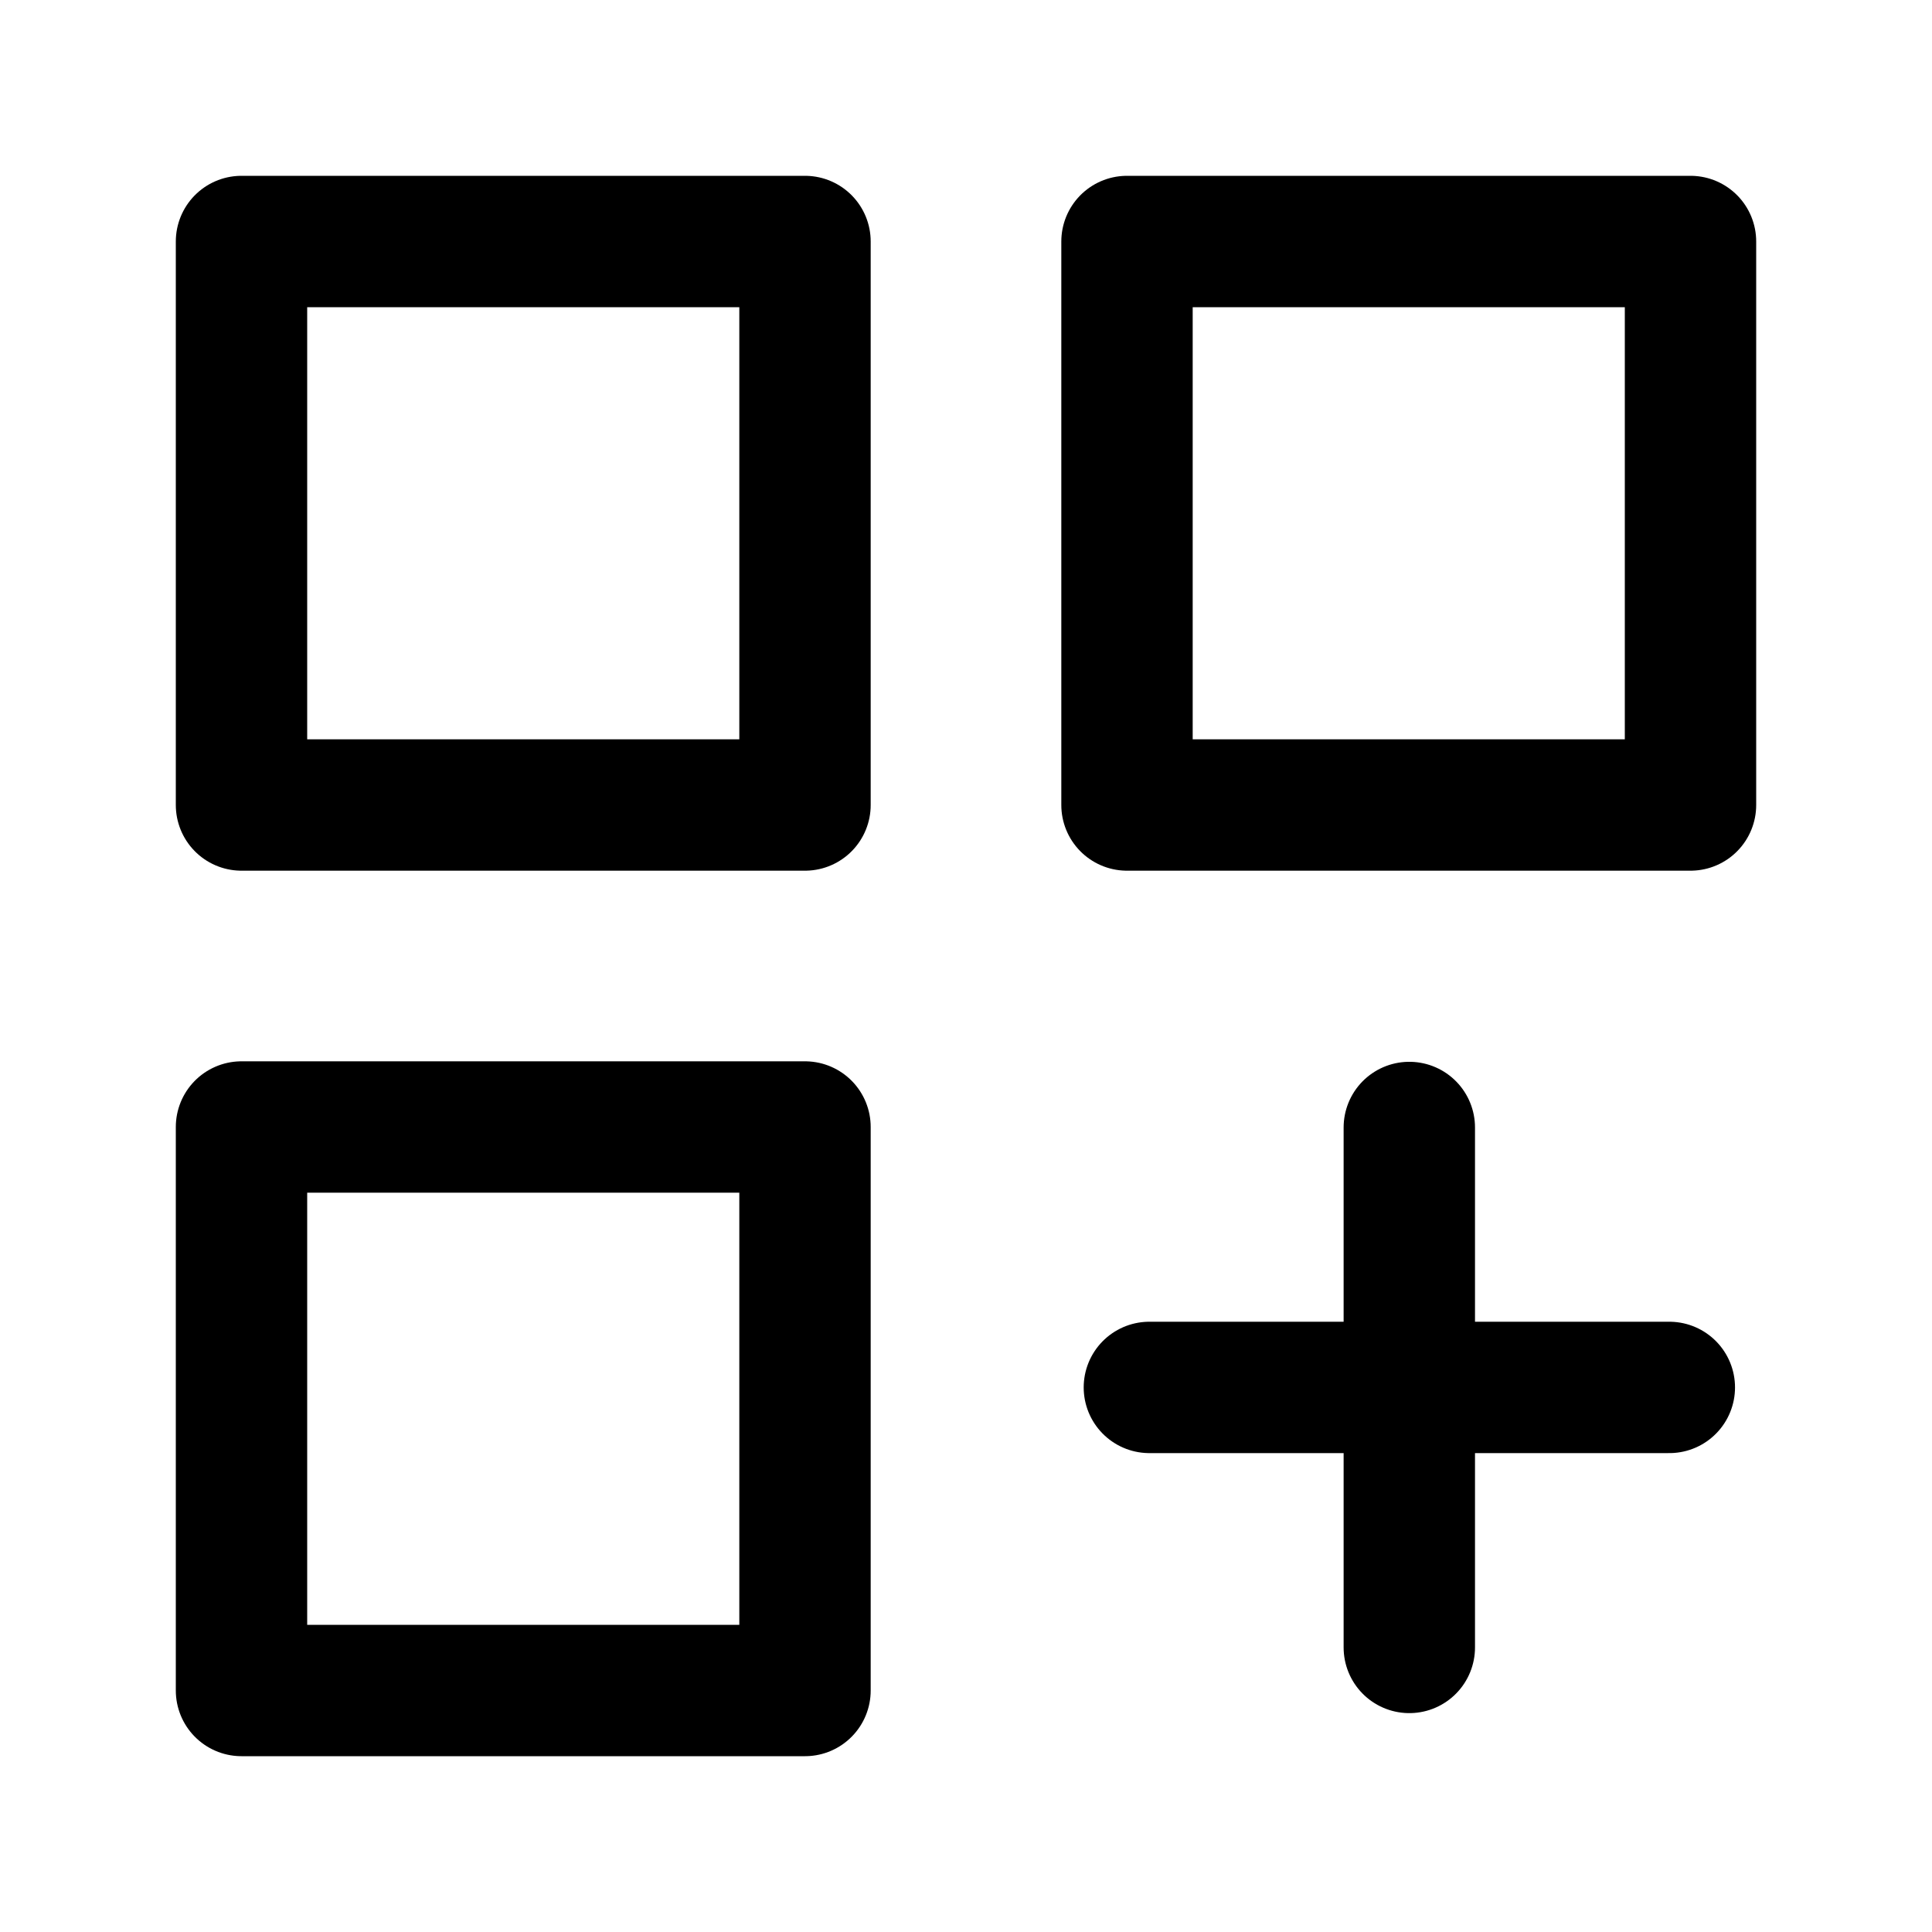 <svg width="24" height="24" fill="none" xmlns="http://www.w3.org/2000/svg"><path d="M3 21h7v-7H3v7Zm0-11h7V3H3v7Zm11 0h7V3h-7v7Zm3.507 4.006v6.459m-3.229-3.23h6.459" stroke="currentColor" stroke-width="1.632" stroke-linecap="round" stroke-linejoin="round"/></svg>